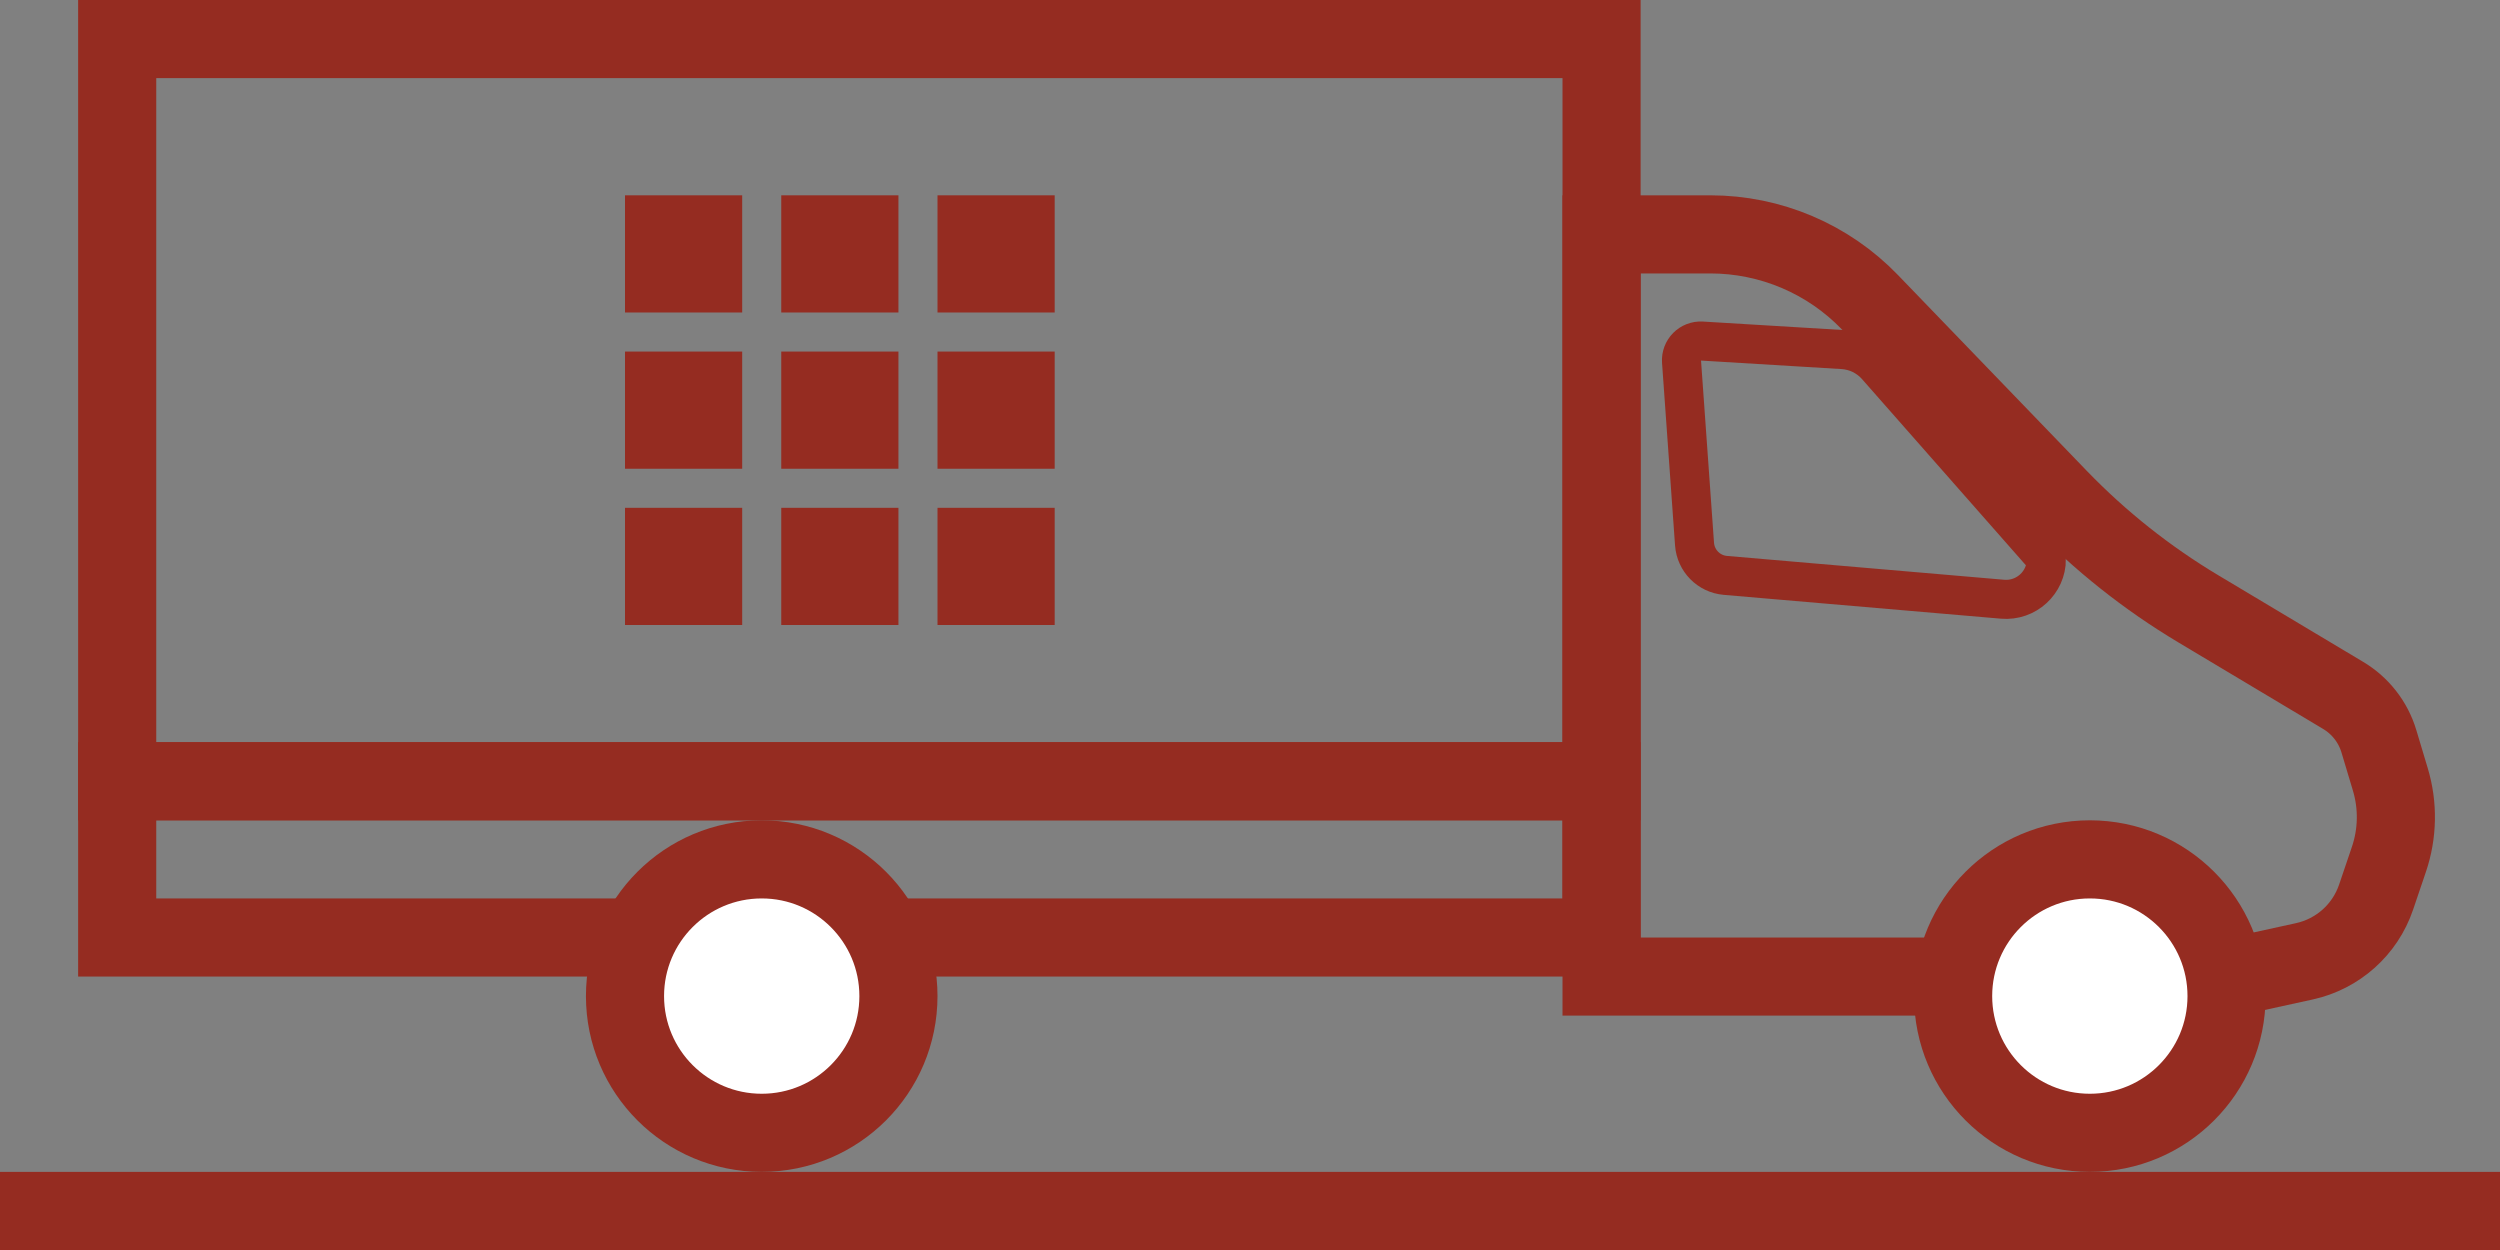 <?xml version="1.0" encoding="UTF-8"?>
<svg width="64px" height="32px" viewBox="0 0 64 32" version="1.1" xmlns="http://www.w3.org/2000/svg" xmlns:xlink="http://www.w3.org/1999/xlink">
    <rect x="0" y="0" width="64" height="32" fill="#808080" stroke="none"/>
    <!-- Generator: Sketch 42 (36781) - http://www.bohemiancoding.com/sketch -->
    <title>services-icon</title>
    <desc>Created with Sketch.</desc>
    <defs></defs>
    <g id="-" stroke="none" stroke-width="1" fill="none" fill-rule="evenodd">
        <g id="Icons-/-Main-Menu-/-Services-/-Default" transform="translate(-8, -32)">
            <g id="services-icon" transform="translate(8, 33)">
                <path d="M41,5 L43.784,5 C45.324,5 46.799,5.626 47.868,6.735 L52.702,11.748 C53.762,12.846 54.962,13.799 56.272,14.583 L59.984,16.802 C60.426,17.066 60.753,17.485 60.9,17.978 L61.192,18.951 C61.394,19.622 61.381,20.339 61.155,21.003 L60.828,21.967 C60.546,22.799 59.849,23.422 58.99,23.61 L57.208,24 L41,24 L41,5 Z" id="Stroke-1" stroke="#952C21" stroke-width="2"></path>
                <polygon id="Stroke-3" stroke="#952C21" stroke-width="2" points="3 19 41 19 41 0 3 0"></polygon>
                <polygon id="Stroke-5" stroke="#952C21" stroke-width="2" points="3 23 41 23 41 19 3 19"></polygon>
                <path d="M16,24.5 C16,22.567 17.567,21 19.5,21 C21.433,21 23,22.567 23,24.5 C23,26.433 21.433,28 19.5,28 C17.567,28 16,26.433 16,24.5" id="Fill-6" fill="#FFFFFF"></path>
                <path d="M16,24.5 C16,22.567 17.567,21 19.5,21 C21.433,21 23,22.567 23,24.5 C23,26.433 21.433,28 19.5,28 C17.567,28 16,26.433 16,24.5 Z" id="Stroke-7" stroke="#952C21" stroke-width="2"></path>
                <path d="M50,24.5 C50,22.567 51.567,21 53.5,21 C55.433,21 57,22.567 57,24.5 C57,26.433 55.433,28 53.5,28 C51.567,28 50,26.433 50,24.5" id="Fill-8" fill="#FFFFFF"></path>
                <path d="M50,24.5 C50,22.567 51.567,21 53.5,21 C55.433,21 57,22.567 57,24.5 C57,26.433 55.433,28 53.5,28 C51.567,28 50,26.433 50,24.5 Z" id="Stroke-9" stroke="#952C21" stroke-width="2"></path>
                <path d="M43.047,8.257 L43.38,12.93 C43.411,13.354 43.745,13.693 44.169,13.73 L51.266,14.34 C51.869,14.392 52.388,13.917 52.388,13.311 L48.044,8.376 C47.822,8.123 47.508,7.969 47.172,7.949 L43.568,7.731 C43.271,7.713 43.026,7.96 43.047,8.257 Z" id="Stroke-10" stroke="#952C21"></path>
                <polygon id="Fill-11" fill="#952C21" points="16 7 19 7 19 4 16 4"></polygon>
                <polygon id="Fill-12" fill="#952C21" points="20 7 23 7 23 4 20 4"></polygon>
                <polygon id="Fill-13" fill="#952C21" points="24 7 27 7 27 4 24 4"></polygon>
                <polygon id="Fill-14" fill="#952C21" points="16 11 19 11 19 8 16 8"></polygon>
                <polygon id="Fill-15" fill="#952C21" points="20 11 23 11 23 8 20 8"></polygon>
                <polygon id="Fill-16" fill="#952C21" points="24 11 27 11 27 8 24 8"></polygon>
                <polygon id="Fill-17" fill="#952C21" points="16 15 19 15 19 12 16 12"></polygon>
                <polygon id="Fill-18" fill="#952C21" points="20 15 23 15 23 12 20 12"></polygon>
                <polygon id="Fill-19" fill="#952C21" points="24 15 27 15 27 12 24 12"></polygon>
                <path d="M0,30 L64,30" id="Stroke-20" stroke="#952C21" stroke-width="2"></path>
            </g>
        </g>
    </g>
</svg>